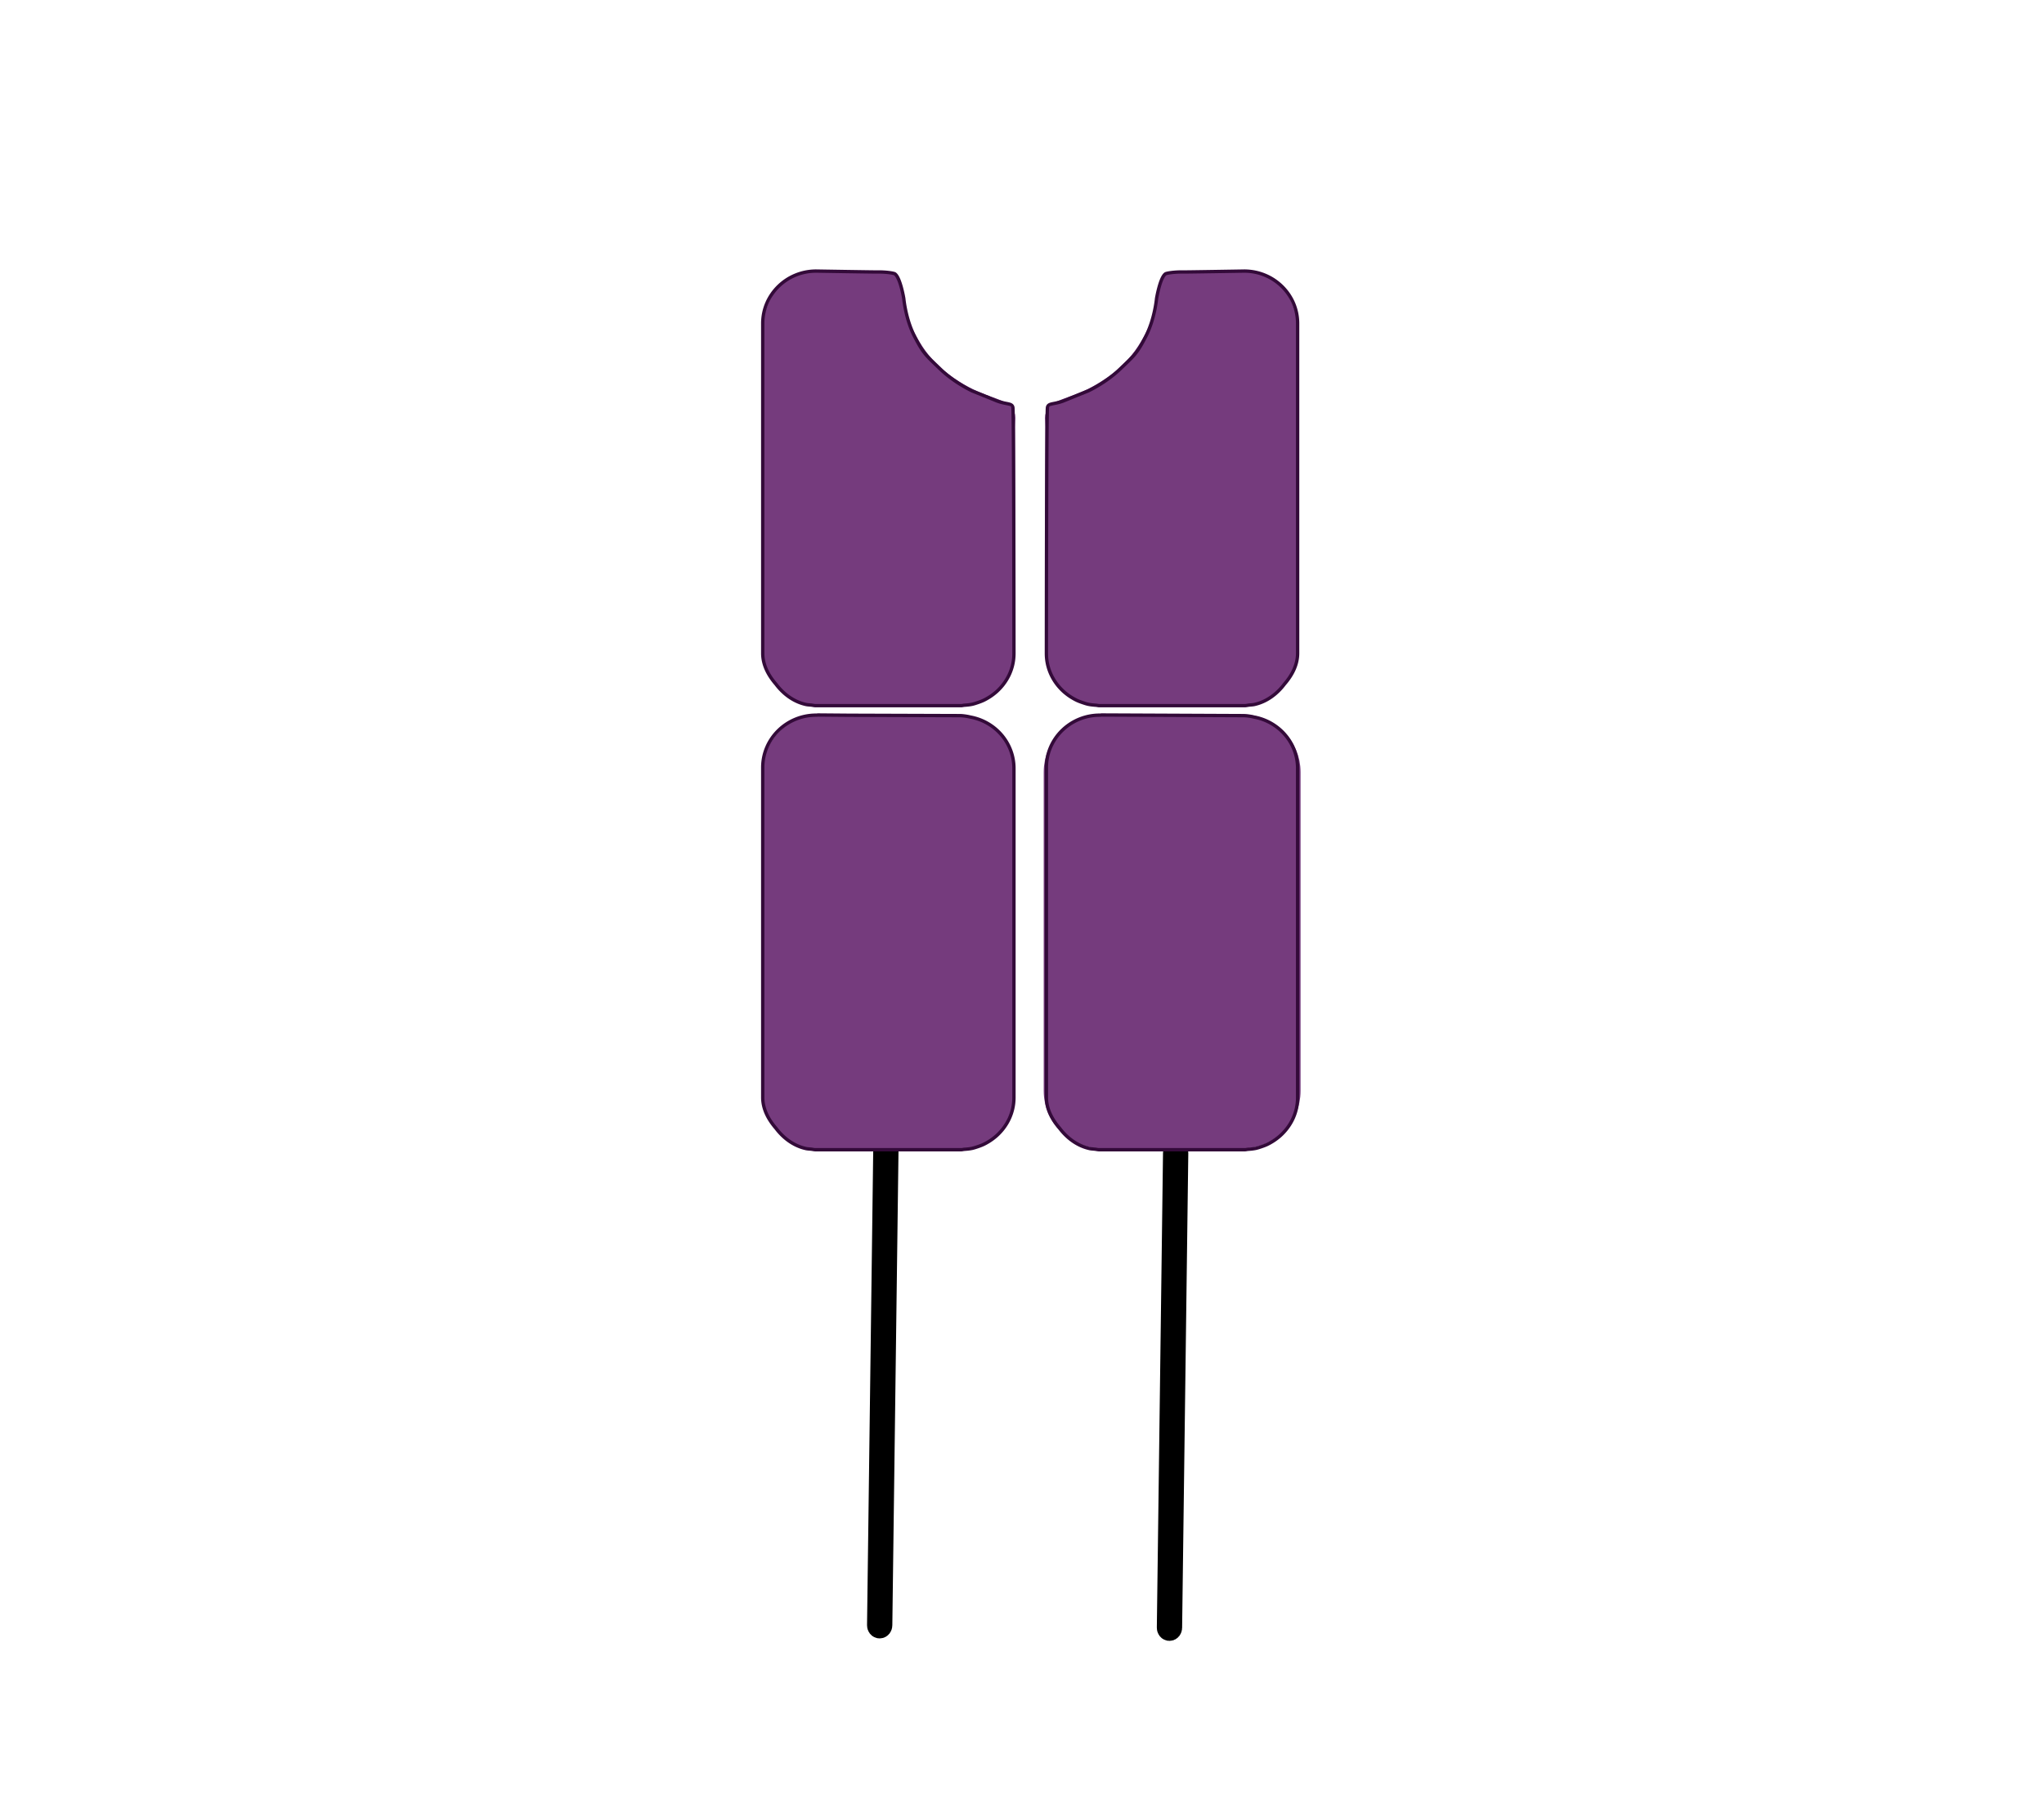 <svg stroke-miterlimit="10"
  style="fill-rule:nonzero;clip-rule:evenodd;stroke-linecap:round;stroke-linejoin:round"
  viewBox="0 0 1224 1080" xml:space="preserve" xmlns="http://www.w3.org/2000/svg"><g layerName="Layer Black" stroke="#000" stroke-linecap="square" stroke-linejoin="bevel" stroke-width="12.984"><path d="M530.495 687.383h0c.597.005 1.072.628 1.062 1.39l-3.701 284.294c-.01.762-.502 1.376-1.098 1.37h0c-.596-.005-1.072-.628-1.062-1.39l3.701-284.294c.01-.762.502-1.375 1.098-1.37z" layerName="Rectangle 1"/><path d="M704.031 688.851h0c.596.005 1.072.627 1.062 1.39l-3.701 284.294c-.01.762-.502 1.375-1.098 1.37h0c-.597-.006-1.072-.628-1.062-1.39l3.701-284.294c.01-.762.501-1.376 1.098-1.37z" layerName="Rectangle 2"/></g><g layerName="Layer Inner" fill="#753b7d" stroke="#753b7d" stroke-linecap="square" stroke-linejoin="bevel" stroke-width="12.984"><path d="M660.199 434.207h83.424c15.857 0 28.711 12.575 28.711 28.086V653.11c0 15.511-12.854 28.086-28.711 28.086h-83.424c-15.857 0-28.711-12.575-28.711-28.086V462.293c0-15.511 12.854-28.086 28.711-28.086z" layerName="Rectangle 7"/><path d="M491.3 434.207h81.97c15.581 0 28.211 12.63 28.211 28.21v191.66c0 15.58-12.63 28.21-28.211 28.21H491.3c-15.581 0-28.211-12.63-28.211-28.21v-191.66c0-8.39 3.663-15.925 9.477-21.093a28.105 28.105 0 0 1 18.734-7.117z" layerName="Rectangle 8"/><path d="M524.107 169.546c11.13-2.376 9.13.83 11.693 15.431 2.371 13.504 12.486 32.635 28.216 44.246 18.907 13.956 31.357 14.599 36.101 18.145 2.204 1.647 1.196 3.405 1.196 8.347l.168 132.488c0 15.58-12.63 28.211-28.211 28.211H491.3c-15.581 0-28.211-12.631-28.211-28.211V196.544c0-8.39 5.399-19.132 11.213-24.3 2.851-2.533 17.019-3.793 33.117-3.511 6.733.118 12.002 1.813 16.688.813z" layerName="Rectangle 9"/><path d="M709.68 169.546c-11.13-2.376-9.13.83-11.693 15.431-2.371 13.504-12.486 32.635-28.216 44.246-18.907 13.956-31.357 14.599-36.101 18.145-2.204 1.647-1.196 3.405-1.196 8.347l-.168 132.488c0 15.58 12.63 28.211 28.211 28.211h81.97c15.581 0 28.211-12.631 28.211-28.211V196.544c0-8.39-5.399-19.132-11.213-24.3-2.851-2.533-17.019-3.793-33.117-3.511-6.733.118-12.002 1.813-16.688.813z" layerName="Rectangle 1"/></g><g layerName="Layer Membrane" fill="none" stroke="#330a39" stroke-linecap="round" stroke-linejoin="round" stroke-width="2"><path d="M659.702 428.067c-.277 0-.537.086-.813.094h-.25c-17.689 0-32.031 14.043-32.031 31.344v197.5c0 7.078 3.45 13.32 7.906 18.469 4.522 5.99 10.692 10.541 17.907 12.156.999.237 2.116.255 3.187.375.88.089 1.723.344 2.625.344h87.188c.674 0 1.303-.209 1.968-.25 1.544-.113 3.088-.245 4.563-.563 1.231-.259 2.384-.661 3.562-1.062 1.048-.357 2.067-.731 3.063-1.188a29.997 29.997 0 0 0 2.719-1.437 31.95 31.95 0 0 0 4.5-3.157c.162-.143.34-.259.5-.406 6.548-5.722 10.75-13.935 10.75-23.187V460.036c0-15.103-10.968-27.711-25.563-30.625-.03-.006-.064.006-.094 0-2.34-.584-4.745-.969-7.218-.969l-84.469-.375z" layerName="Curve 1"/><path d="M488.773 162.288c-17.689 0-32.031 14.043-32.031 31.343v197.5c0 7.079 3.449 13.321 7.906 18.469 4.522 5.99 10.691 10.541 17.906 12.156 1 .238 2.116.256 3.188.375.88.089 1.722.344 2.625.344H575.554c.674 0 1.303-.208 1.969-.25 1.544-.112 3.087-.244 4.562-.562 1.232-.259 2.385-.661 3.563-1.063 1.048-.357 2.067-.73 3.062-1.187a29.625 29.625 0 0 0 2.719-1.438 31.944 31.944 0 0 0 4.5-3.156c.163-.143.34-.259.5-.406 6.548-5.723 10.75-13.935 10.75-23.188 0 0-.047-143.372-.623-147.194-.441-2.927-4.008-1.713-10.096-4.207a2489.488 2489.488 0 0 0-14.256-5.766s-10.509-4.825-19.14-13.105c-8.63-8.281-9.999-9.126-15.381-19.523-5.381-10.398-6.473-22.726-6.473-22.726s-2.104-12.611-5.361-14.767c-.607-.402-5.155-1.201-10.273-1.103-2.009.039-36.803-.546-36.803-.546z" layerName="Curve 56"/><path d="M745.014 162.288c17.689 0 32.032 14.043 32.032 31.343v197.5c0 7.079-3.45 13.321-7.907 18.469-4.521 5.99-10.691 10.541-17.906 12.156-1 .238-2.116.256-3.187.375-.881.089-1.723.344-2.625.344h-87.188c-.674 0-1.303-.208-1.969-.25-1.544-.112-3.087-.244-4.562-.562-1.232-.259-2.384-.661-3.563-1.063-1.048-.357-2.067-.73-3.062-1.187a29.625 29.625 0 0 1-2.719-1.438 31.944 31.944 0 0 1-4.5-3.156c-.163-.143-.34-.259-.5-.406-6.548-5.723-10.75-13.935-10.75-23.188 0 0 .047-143.372.623-147.194.441-2.927 4.008-1.713 10.096-4.207 6.088-2.493 14.256-5.766 14.256-5.766s10.509-4.825 19.14-13.105c8.63-8.281 9.999-9.126 15.381-19.523 5.381-10.398 6.473-22.726 6.473-22.726s2.104-12.611 5.361-14.767c.607-.402 5.155-1.201 10.273-1.103 2.009.039 36.803-.546 36.803-.546z" layerName="Curve 2"/><path d="M489.835 428.067c-.276 0-.537.086-.812.094h-.25c-17.689 0-32.031 14.043-32.031 31.344v197.5c0 7.078 3.449 13.32 7.906 18.469 4.522 5.99 10.691 10.541 17.906 12.156 1 .237 2.116.255 3.188.375.88.089 1.722.344 2.625.344H575.554c.674 0 1.303-.209 1.969-.25 1.544-.113 3.087-.245 4.562-.563 1.232-.259 2.385-.661 3.563-1.062 1.048-.357 2.067-.731 3.062-1.188a29.864 29.864 0 0 0 2.719-1.437 31.95 31.95 0 0 0 4.5-3.157c.163-.143.34-.259.5-.406 6.548-5.722 10.75-13.935 10.75-23.187V460.036c0-15.103-10.968-27.711-25.562-30.625-.03-.006-.064.006-.094 0-2.34-.584-4.746-.969-7.219-.969l-65.531-.218-18.938-.157z" layerName="Curve 55"/></g></svg>
